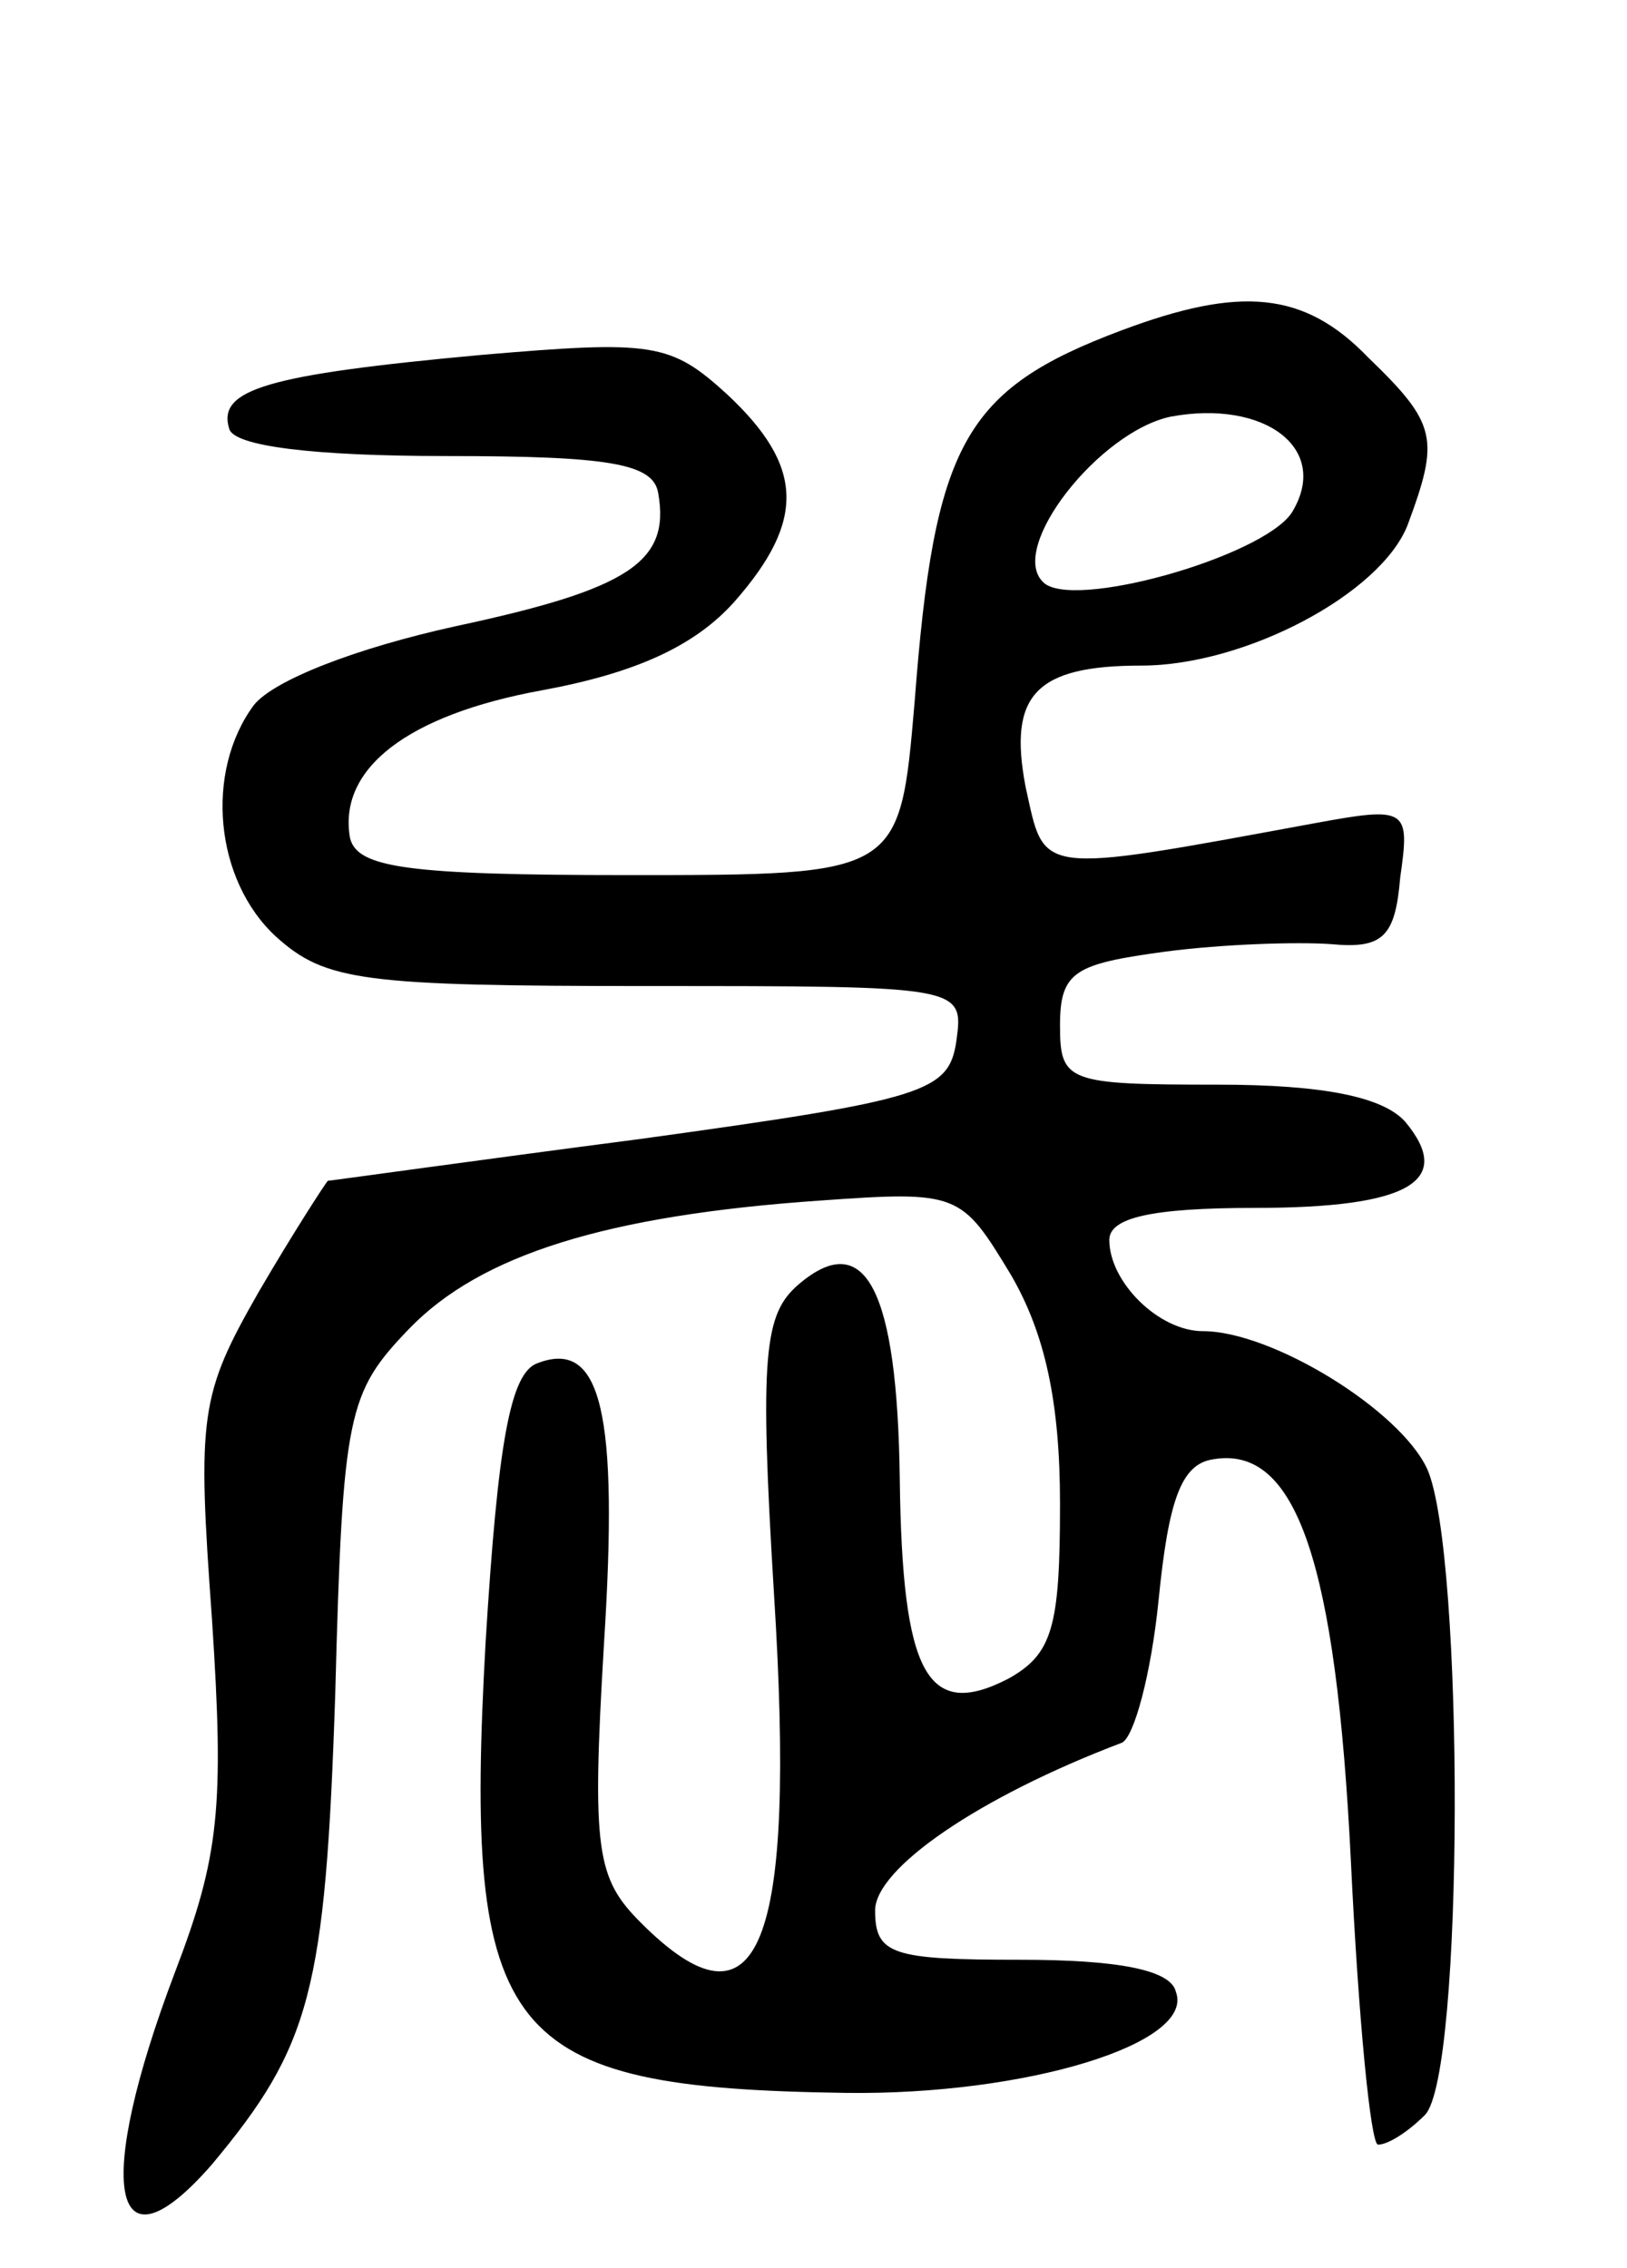 <svg version="1.0" xmlns="http://www.w3.org/2000/svg"
 width="66pt" height="92pt" viewBox="0 0 66 92"
 preserveAspectRatio="xMidYMid meet">
<g transform="translate(0,92) scale(0.1,-0.1)"
fill="#000000" stroke="none">
<path d="M455 786 c-64 -24 -76 -46 -84 -151 -6 -70 -6 -70 -116 -70 -90 0
-110 3 -113 15 -5 28 23 50 78 60 38 7 62 18 78 36 29 33 28 55 -3 84 -23 21
-30 22 -100 16 -87 -8 -107 -14 -102 -30 2 -7 34 -11 88 -11 66 0 84 -3 86
-15 5 -28 -12 -39 -82 -54 -41 -9 -74 -22 -82 -32 -20 -27 -16 -71 9 -94 20
-18 35 -20 151 -20 127 0 128 0 125 -22 -3 -21 -12 -24 -128 -40 -69 -9 -126
-17 -127 -17 -1 -1 -14 -21 -28 -45 -24 -42 -25 -50 -19 -133 5 -76 3 -96 -15
-143 -33 -87 -26 -125 15 -78 40 48 46 70 50 191 3 114 5 122 30 148 29 30 80
46 167 52 56 4 57 3 77 -30 14 -24 20 -52 20 -93 0 -50 -3 -61 -21 -71 -33
-17 -43 2 -44 81 -1 77 -14 102 -41 79 -14 -12 -16 -28 -10 -126 9 -143 -6
-181 -54 -133 -18 18 -20 29 -15 113 6 94 -1 124 -27 114 -11 -4 -16 -32 -21
-113 -9 -161 7 -181 146 -183 73 -1 142 20 134 41 -2 9 -24 13 -63 13 -52 0
-59 2 -59 20 0 17 42 46 100 68 5 2 12 28 15 58 4 40 9 55 22 57 34 6 50 -42
56 -163 3 -63 8 -115 11 -115 4 0 12 5 19 12 16 16 16 228 1 262 -11 24 -63
56 -91 56 -18 0 -38 20 -38 37 0 9 17 13 59 13 63 0 81 11 61 35 -9 10 -33 15
-76 15 -61 0 -64 1 -64 24 0 22 6 25 43 30 23 3 53 4 67 3 21 -2 26 3 28 27 4
28 3 29 -35 22 -114 -21 -109 -21 -117 15 -7 37 4 49 47 49 42 0 97 29 108 57
13 35 12 41 -16 68 -26 27 -52 29 -100 11z m69 -74 c-12 -18 -90 -40 -101 -28
-14 14 23 61 52 67 38 7 65 -13 49 -39z"/>
</g>
</svg>
